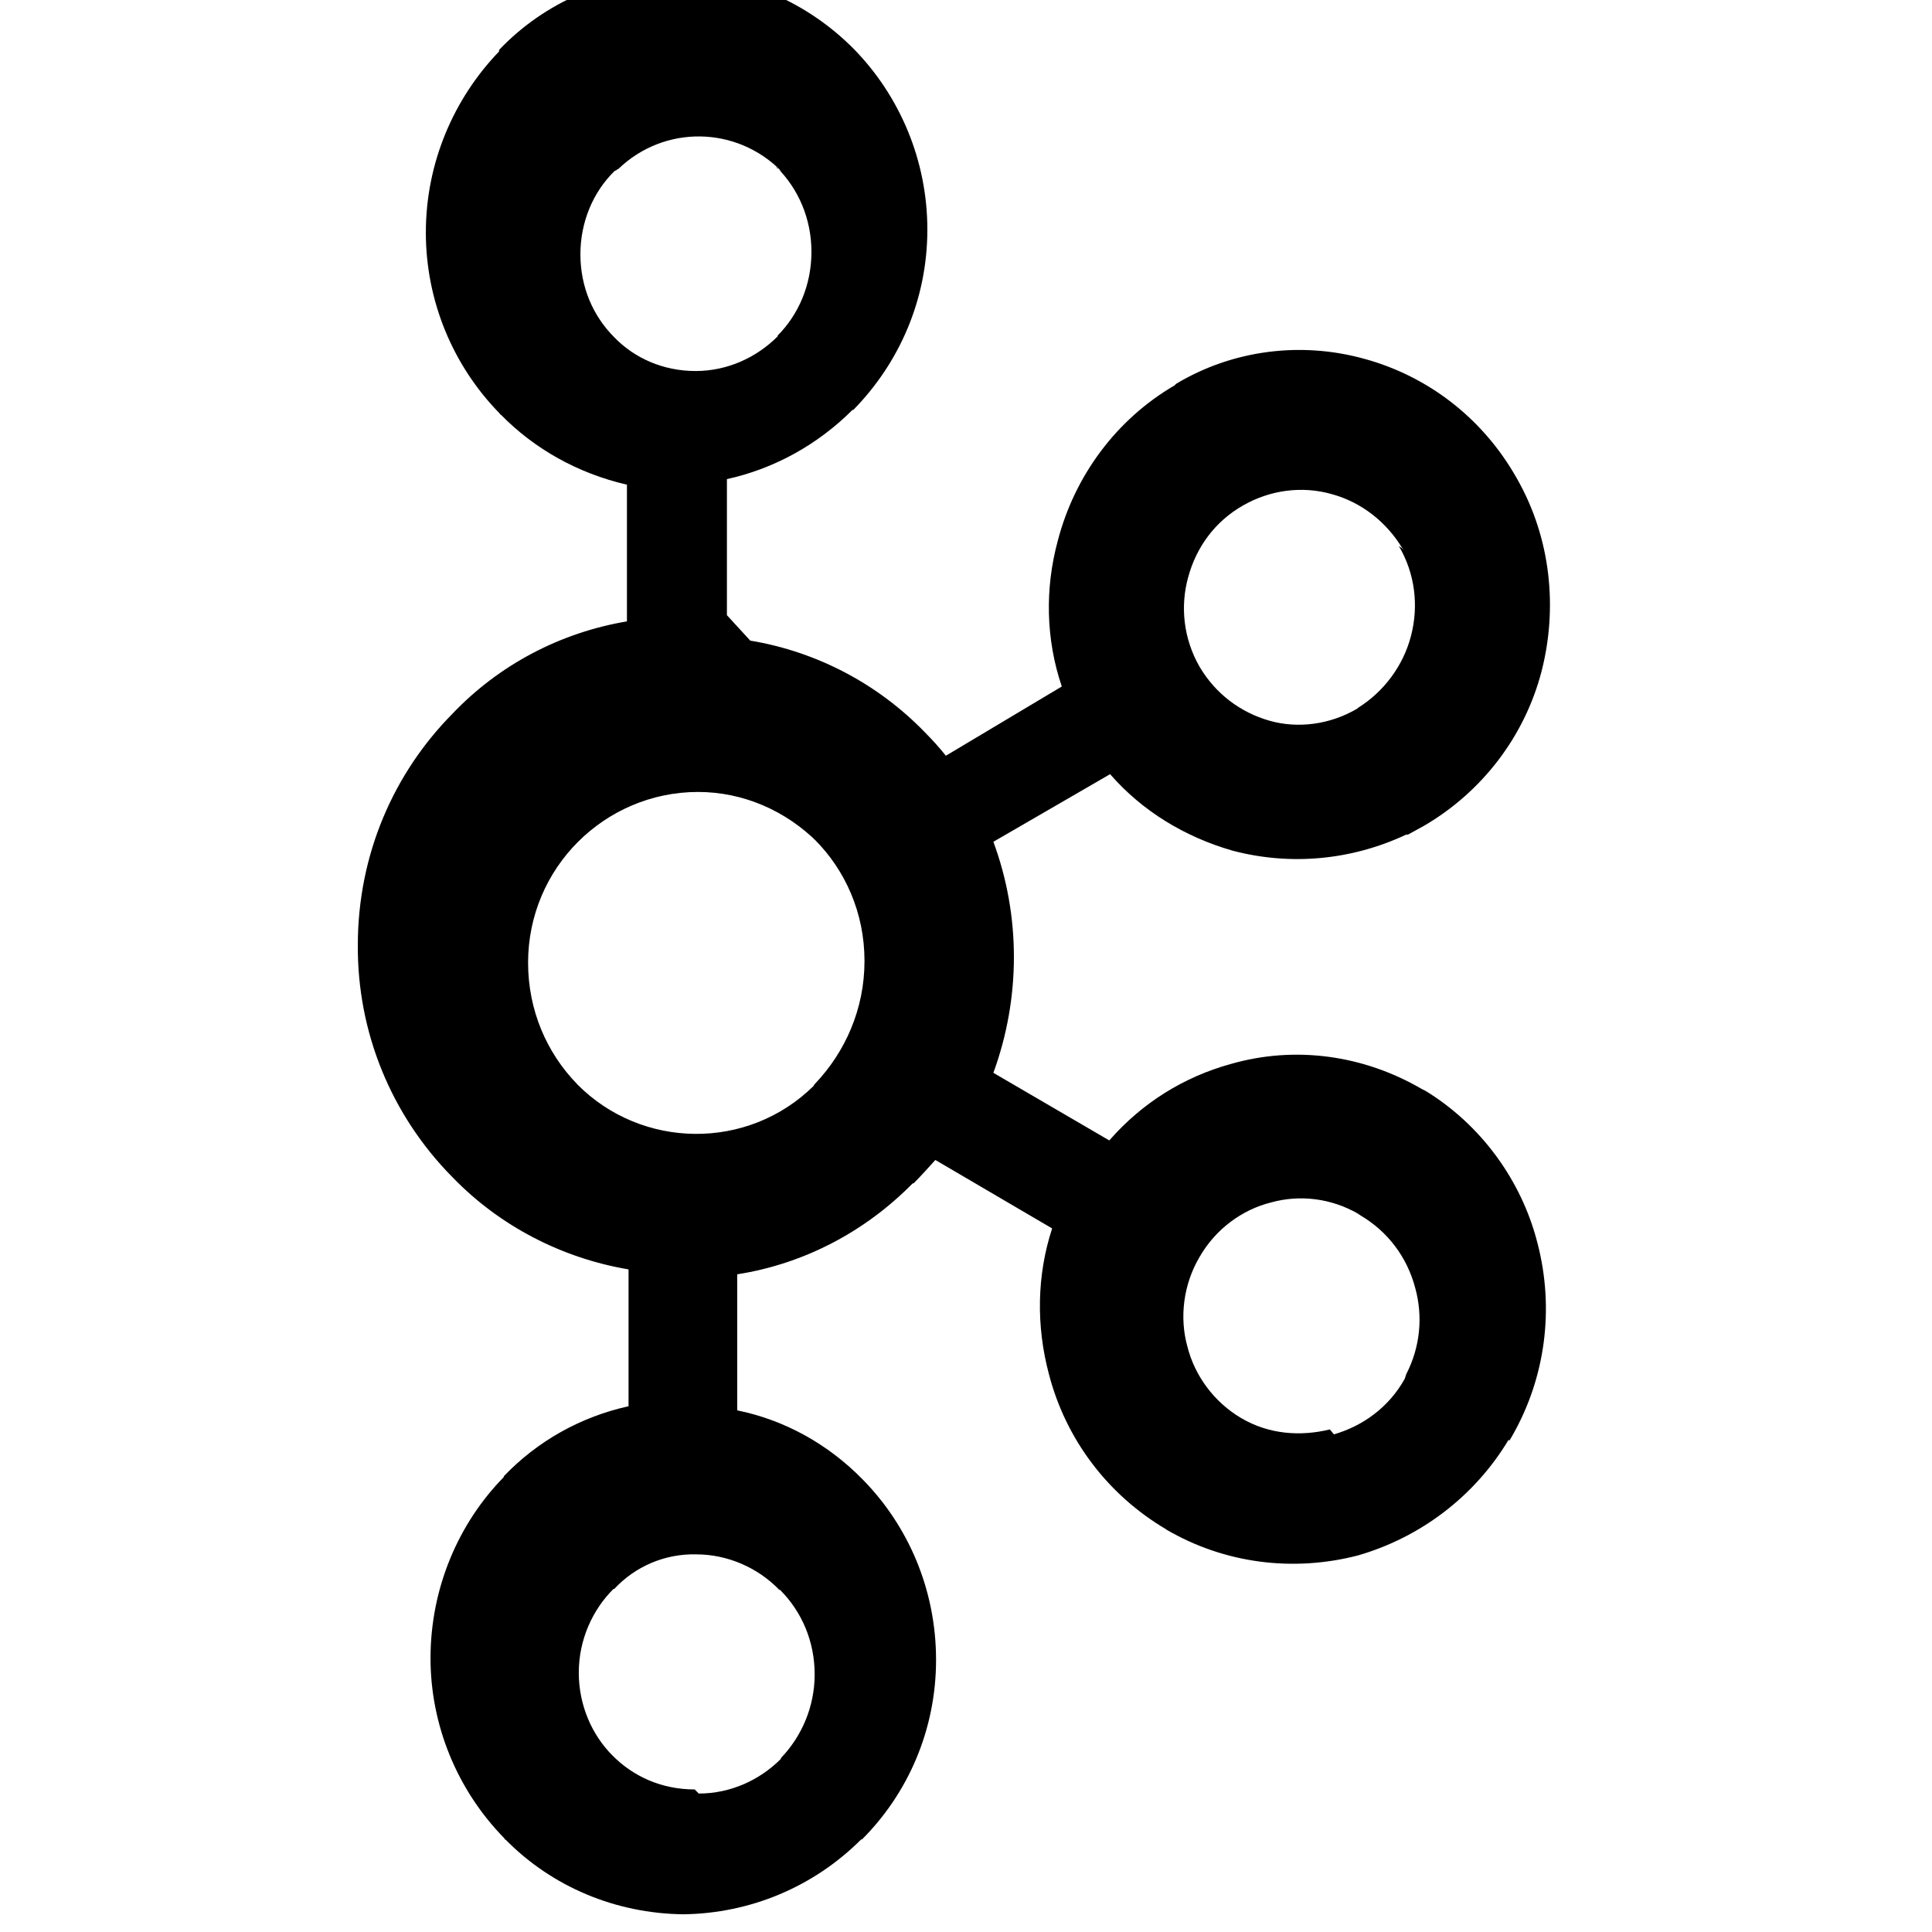 <svg viewBox="0 0 24 24" xmlns="http://www.w3.org/2000/svg"><path d="M9.71 2.13v0c-.56-.57-1.46-.58-2.03-.03 -.01 0-.02.01-.03.02h-.01v-.001c-.28.27-.43.65-.43 1.04 0 .41.16.77.42 1.03l0 0c.25.26.61.42 1.01.42s.76-.17 1.02-.43l0-.01c.26-.262.42-.629.42-1.04 0-.41-.16-.78-.43-1.05h-.01ZM8.68 22.28c.4 0 .76-.17 1.02-.43l0-.01c.26-.27.42-.64.42-1.04 0-.41-.16-.78-.43-1.05h-.01v-.001c-.27-.28-.65-.44-1.03-.44v0c-.39-.01-.76.15-1.02.43h-.01c-.26.26-.43.63-.43 1.04 0 .4.16.77.42 1.03l0 0c.258.26.61.42 1.02.42Zm7.89-4.462c.35-.1.68-.33.88-.69l.02-.06v0c.17-.33.21-.71.11-1.07h0c-.1-.38-.34-.7-.68-.9l-.03-.02v-.001c-.33-.19-.72-.24-1.08-.14 -.36.09-.69.33-.89.68 -.2.34-.25.75-.15 1.11 .09.36.33.69.67.89h0c.34.2.73.23 1.1.14Zm-6.41-7.35v0c-.4-.4-.93-.63-1.49-.63 -.58 0-1.11.24-1.49.62 -.38.38-.62.91-.62 1.5s.23 1.12.61 1.51h-.001c.8.81 2.12.83 2.94.02 0-.01.01-.02.02-.03 .37-.39.61-.923.61-1.52 0-.6-.24-1.13-.62-1.51Zm-.84-2.51c.843.14 1.6.55 2.17 1.14h0c.09.09.18.19.26.29l1.44-.86v0c-.2-.59-.21-1.22-.05-1.81v0c.21-.81.73-1.51 1.45-1.93l.02-.02v0c.7-.42 1.55-.53 2.34-.31 .77.21 1.46.72 1.89 1.48v0c.43.75.51 1.62.31 2.4v0c-.21.81-.74 1.5-1.46 1.92l-.2.11h-.02v-.001c-.68.32-1.44.39-2.16.2v0c-.59-.17-1.12-.49-1.52-.95l-1.45.84v0c.34.92.34 1.94 0 2.87l1.44.84c.41-.47.93-.79 1.51-.95v0c.8-.23 1.65-.11 2.37.31l.04.02v0 -.001c.69.42 1.2 1.11 1.4 1.9v0c.21.81.1 1.67-.32 2.4l-.03.05 -.01-.01v0c-.42.7-1.09 1.21-1.87 1.436v0c-.81.21-1.66.1-2.38-.32V19h0c-.73-.43-1.25-1.12-1.46-1.93l0 0c-.16-.6-.15-1.23.04-1.81l-1.45-.85h-.001c-.09.1-.18.2-.27.29l-.01 0 -.001 0c-.59.6-1.35 1-2.18 1.13v1.69 0c.59.12 1.13.42 1.56.86l0 0c.56.57.91 1.36.91 2.24 0 .87-.35 1.66-.92 2.23l-.01 0v0c-.59.59-1.38.92-2.21.93h0c-.84-.01-1.63-.34-2.21-.93h-.01v-.01l0-.001c-.59-.6-.92-1.41-.92-2.24 0-.875.35-1.68.91-2.25v-.01h0 0c.42-.44.96-.74 1.55-.87v-1.7 0c-.83-.14-1.6-.54-2.18-1.138l-.01-.01v0c-.76-.77-1.18-1.8-1.173-2.88 0-1.13.45-2.14 1.173-2.872h0v0c.58-.61 1.34-1.01 2.17-1.15v-1.7H7.78c-.6-.14-1.14-.44-1.56-.87h-.01v-.01l0 0c-.59-.6-.92-1.41-.92-2.25 0-.871.35-1.669.91-2.25l0-.01L6.2.62c.57-.6 1.37-.94 2.2-.94 .86 0 1.64.355 2.21.932v0h0c.56.574.91 1.37.91 2.24 0 .87-.35 1.66-.92 2.24l-.01 0v0c-.43.43-.97.73-1.56.86v1.69Zm8.12-1.13l-.02-.02V6.81c-.2-.33-.51-.57-.87-.67V6.14c-.38-.11-.78-.05-1.11.14h0c-.35.2-.58.52-.68.89 -.1.36-.06.76.14 1.11l0 0c.2.34.51.57.87.673 .35.1.75.05 1.09-.15l.01-.01v0c.32-.2.56-.52.657-.89l0 0c.1-.38.05-.78-.15-1.12"/></svg>